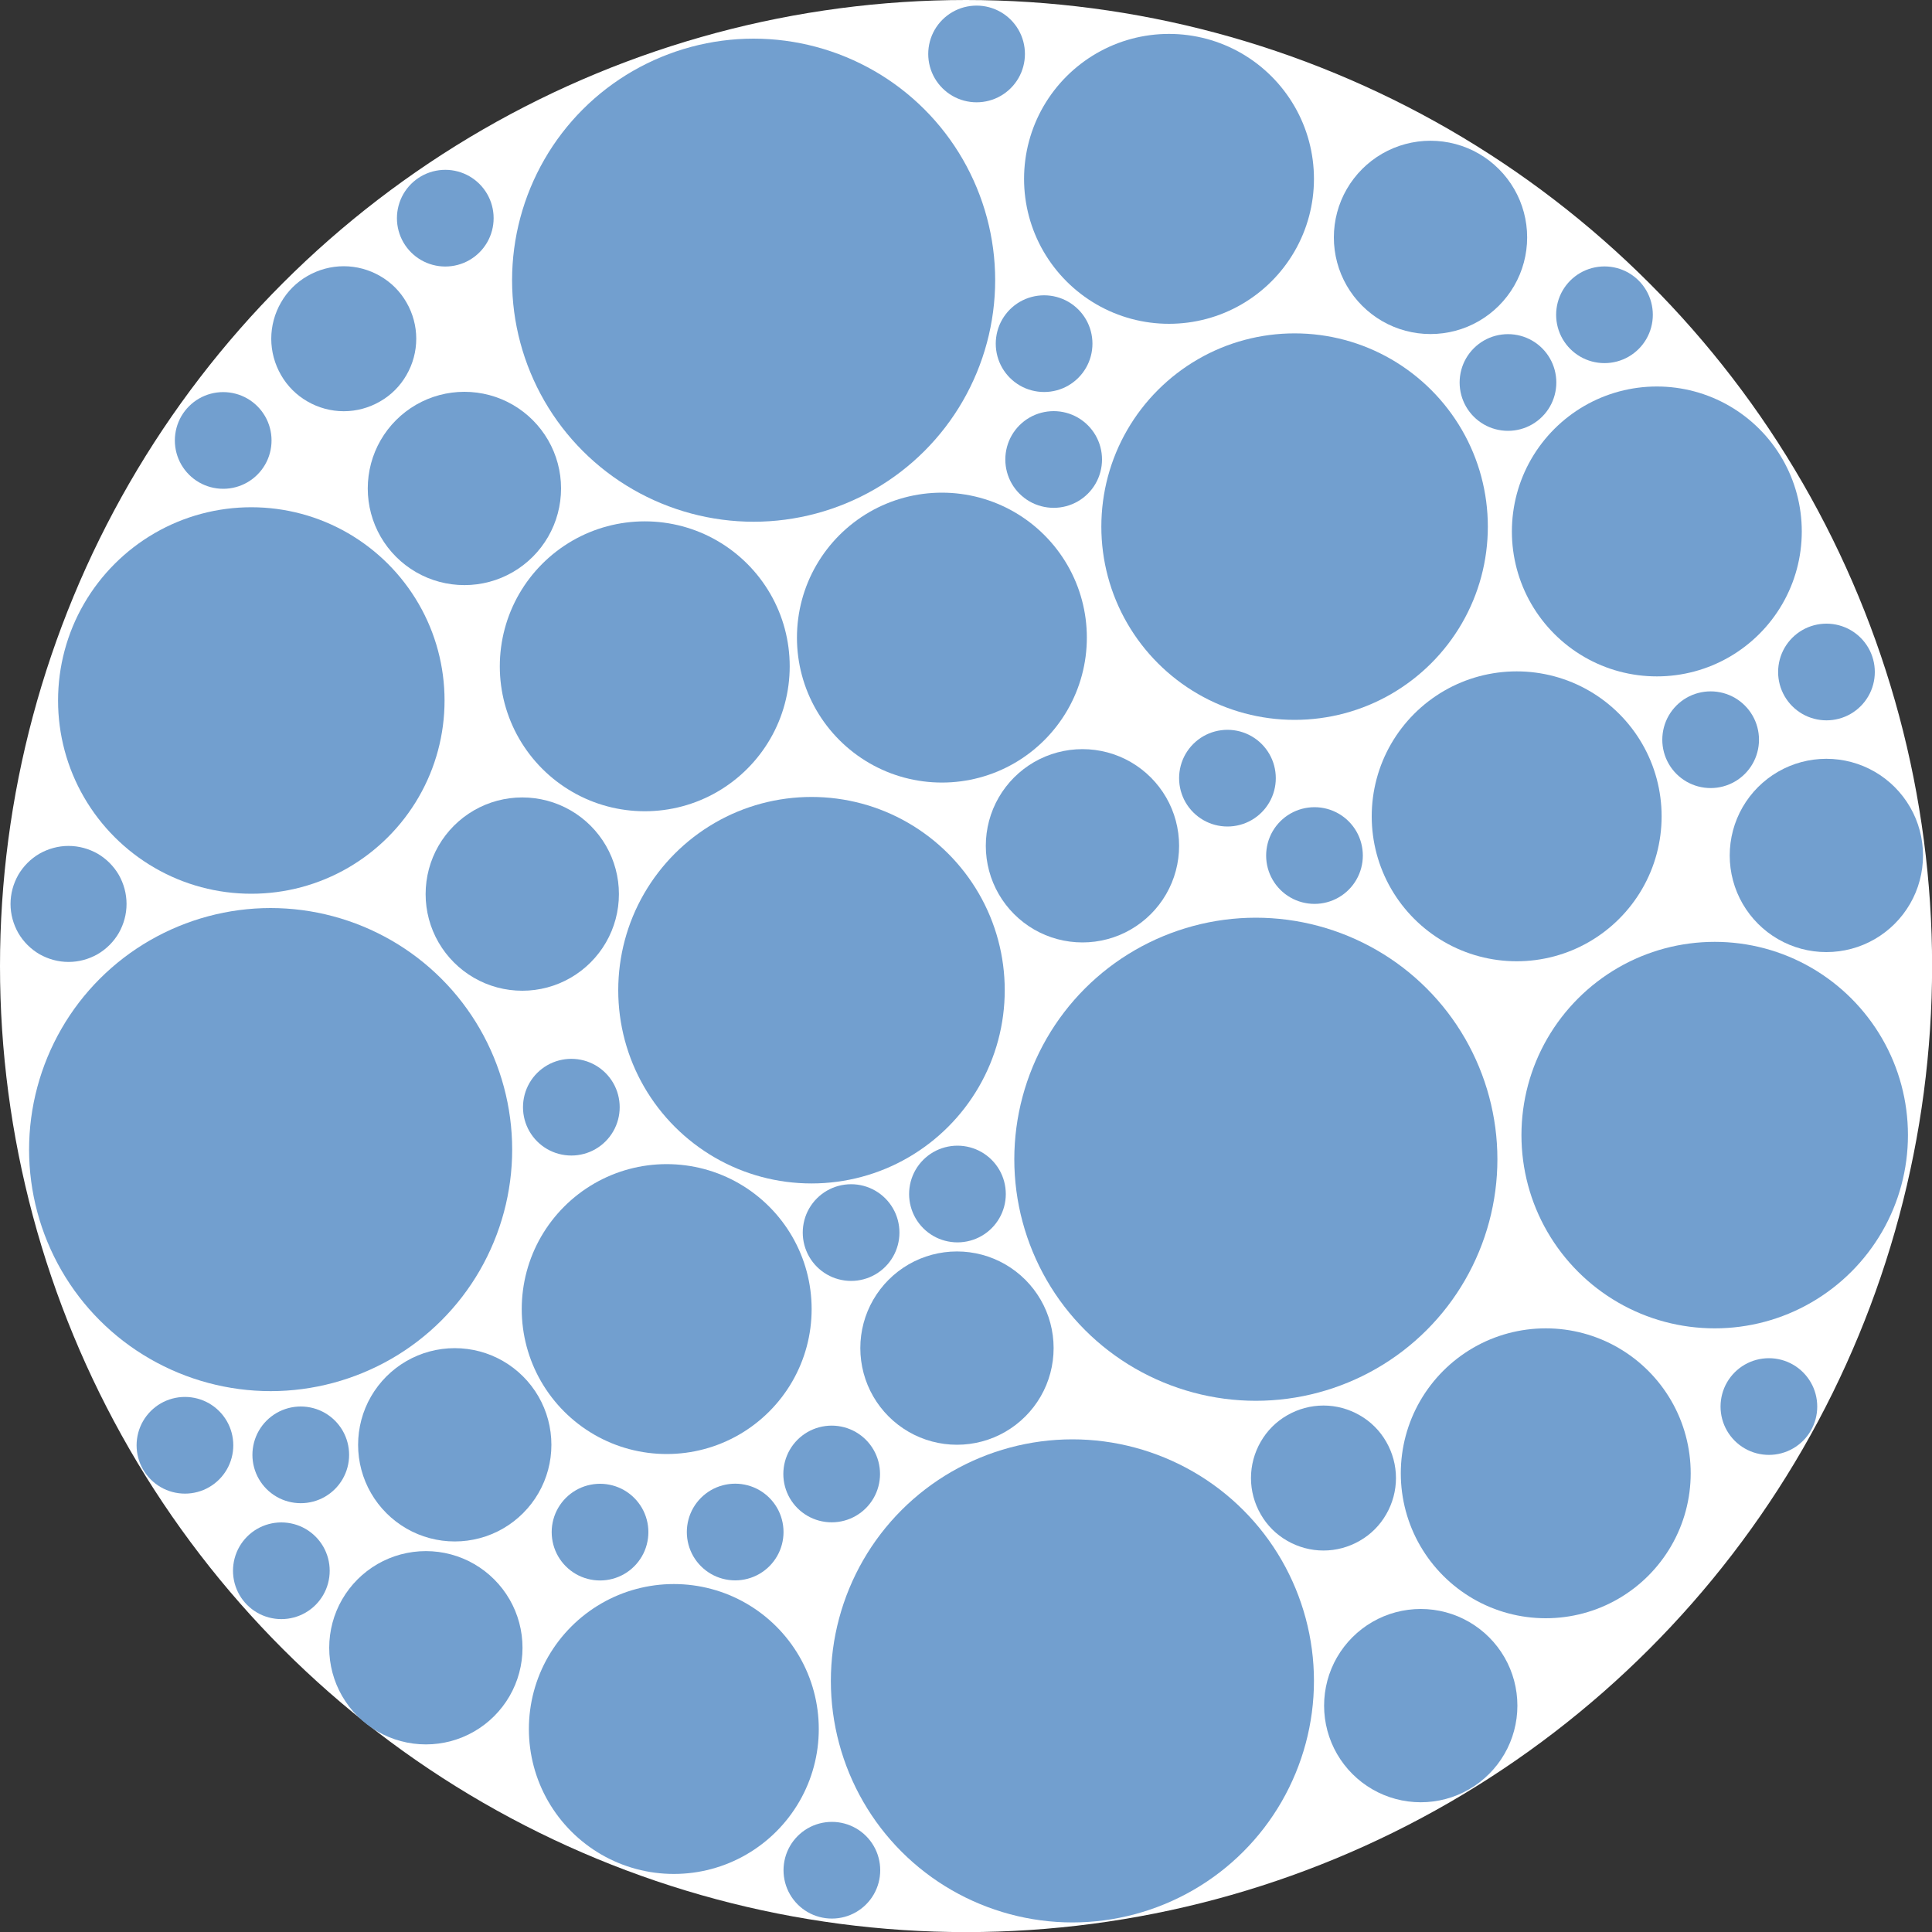 <?xml version="1.0" encoding="UTF-8"?>
<!DOCTYPE svg PUBLIC "-//W3C//DTD SVG 1.1//EN" "http://www.w3.org/Graphics/SVG/1.1/DTD/svg11.dtd">
<svg version="1.2" width="200mm" height="200mm" viewBox="0 0 20000 20000" preserveAspectRatio="xMidYMid" fill-rule="evenodd" stroke-width="28.222" stroke-linejoin="round" xmlns="http://www.w3.org/2000/svg" xmlns:ooo="http://xml.openoffice.org/svg/export" xmlns:xlink="http://www.w3.org/1999/xlink" xmlns:presentation="http://sun.com/xmlns/staroffice/presentation" xmlns:smil="http://www.w3.org/2001/SMIL20/" xmlns:anim="urn:oasis:names:tc:opendocument:xmlns:animation:1.0" xml:space="preserve">
 <rect x="0" y="0" width="20000" height="20000" fill="#333333" stroke="none"/>
 <defs class="ClipPathGroup">
  <clipPath id="presentation_clip_path" clipPathUnits="userSpaceOnUse">
   <rect x="0" y="0" width="20000" height="20000"/>
  </clipPath>
  <clipPath id="presentation_clip_path_shrink" clipPathUnits="userSpaceOnUse">
   <rect x="20" y="20" width="19960" height="19960"/>
  </clipPath>
 </defs>
 <defs class="TextShapeIndex">
  <g ooo:slide="id1" ooo:id-list="id3 id4 id5 id6 id7 id8 id9 id10 id11 id12 id13 id14 id15 id16 id17 id18 id19 id20 id21 id22 id23 id24 id25 id26 id27 id28 id29 id30 id31 id32 id33 id34 id35 id36 id37 id38 id39 id40 id41 id42 id43 id44 id45 id46 id47 id48 id49 id50 id51 id52 id53"/>
 </defs>
 <defs class="EmbeddedBulletChars">
  <g id="bullet-char-template-57356" transform="scale(0,-0)">
   <path d="M 580,1141 L 1163,571 580,0 -4,571 580,1141 Z"/>
  </g>
  <g id="bullet-char-template-57354" transform="scale(0,-0)">
   <path d="M 8,1128 L 1137,1128 1137,0 8,0 8,1128 Z"/>
  </g>
  <g id="bullet-char-template-10146" transform="scale(0,-0)">
   <path d="M 174,0 L 602,739 174,1481 1456,739 174,0 Z M 1358,739 L 309,1346 659,739 1358,739 Z"/>
  </g>
  <g id="bullet-char-template-10132" transform="scale(0,-0)">
   <path d="M 2015,739 L 1276,0 717,0 1260,543 174,543 174,936 1260,936 717,1481 1274,1481 2015,739 Z"/>
  </g>
  <g id="bullet-char-template-10007" transform="scale(0,-0)">
   <path d="M 0,-2 C -7,14 -16,27 -25,37 L 356,567 C 262,823 215,952 215,954 215,979 228,992 255,992 264,992 276,990 289,987 310,991 331,999 354,1012 L 381,999 492,748 772,1049 836,1024 860,1049 C 881,1039 901,1025 922,1006 886,937 835,863 770,784 769,783 710,716 594,584 L 774,223 C 774,196 753,168 711,139 L 727,119 C 717,90 699,76 672,76 641,76 570,178 457,381 L 164,-76 C 142,-110 111,-127 72,-127 30,-127 9,-110 8,-76 1,-67 -2,-52 -2,-32 -2,-23 -1,-13 0,-2 Z"/>
  </g>
  <g id="bullet-char-template-10004" transform="scale(0,-0)">
   <path d="M 285,-33 C 182,-33 111,30 74,156 52,228 41,333 41,471 41,549 55,616 82,672 116,743 169,778 240,778 293,778 328,747 346,684 L 369,508 C 377,444 397,411 428,410 L 1163,1116 C 1174,1127 1196,1133 1229,1133 1271,1133 1292,1118 1292,1087 L 1292,965 C 1292,929 1282,901 1262,881 L 442,47 C 390,-6 338,-33 285,-33 Z"/>
  </g>
  <g id="bullet-char-template-9679" transform="scale(0,-0)">
   <path d="M 813,0 C 632,0 489,54 383,161 276,268 223,411 223,592 223,773 276,916 383,1023 489,1130 632,1184 813,1184 992,1184 1136,1130 1245,1023 1353,916 1407,772 1407,592 1407,412 1353,268 1245,161 1136,54 992,0 813,0 Z"/>
  </g>
  <g id="bullet-char-template-8226" transform="scale(0,-0)">
   <path d="M 346,457 C 273,457 209,483 155,535 101,586 74,649 74,723 74,796 101,859 155,911 209,963 273,989 346,989 419,989 480,963 531,910 582,859 608,796 608,723 608,648 583,586 532,535 482,483 420,457 346,457 Z"/>
  </g>
  <g id="bullet-char-template-8211" transform="scale(0,-0)">
   <path d="M -4,459 L 1135,459 1135,606 -4,606 -4,459 Z"/>
  </g>
  <g id="bullet-char-template-61548" transform="scale(0,-0)">
   <path d="M 173,740 C 173,903 231,1043 346,1159 462,1274 601,1332 765,1332 928,1332 1067,1274 1183,1159 1299,1043 1357,903 1357,740 1357,577 1299,437 1183,322 1067,206 928,148 765,148 601,148 462,206 346,322 231,437 173,577 173,740 Z"/>
  </g>
 </defs>
 <g>
  <g id="id2" class="Master_Slide">
   <g id="bg-id2" class="Background"/>
   <g id="bo-id2" class="BackgroundObjects"/>
  </g>
 </g>
 <g class="SlideGroup">
  <g>
   <g id="container-id1">
    <g id="id1" class="Slide" clip-path="url(#presentation_clip_path)">
     <g class="Page">
      <g class="com.sun.star.drawing.CustomShape">
       <g id="id3">
        <rect class="BoundingBox" stroke="none" fill="none" x="0" y="0" width="20002" height="20002"/>
        <path fill="rgb(255,255,255)" stroke="none" d="M 20001,10001 C 20001,11756 19539,13480 18661,15001 17783,16521 16521,17783 15001,18661 13480,19539 11756,20001 10001,20001 8245,20001 6521,19539 5000,18661 3480,17783 2218,16521 1340,15001 462,13480 0,11756 0,10001 0,8245 462,6521 1340,5000 2218,3480 3480,2218 5000,1340 6521,462 8245,0 10000,0 11756,0 13480,462 15001,1340 16521,2218 17783,3480 18661,5000 19539,6521 20001,8245 20001,10000 L 20001,10001 Z"/>
       </g>
      </g>
      <g class="com.sun.star.drawing.CustomShape">
       <g id="id4">
        <rect class="BoundingBox" stroke="none" fill="none" x="5174" y="5397" width="3002" height="3002"/>
        <path fill="rgb(114,159,207)" stroke="none" d="M 8175,6898 C 8175,7161 8106,7420 7974,7648 7842,7876 7653,8065 7425,8197 7197,8329 6938,8398 6675,8398 6411,8398 6152,8329 5924,8197 5696,8065 5507,7876 5375,7648 5243,7420 5174,7161 5174,6898 5174,6634 5243,6375 5375,6147 5507,5919 5696,5730 5924,5598 6152,5466 6411,5397 6675,5397 6938,5397 7197,5466 7425,5598 7653,5730 7842,5919 7974,6147 8106,6375 8175,6634 8175,6897 L 8175,6898 Z"/>
       </g>
      </g>
      <g class="com.sun.star.drawing.CustomShape">
       <g id="id5">
        <rect class="BoundingBox" stroke="none" fill="none" x="5401" y="12051" width="3002" height="3002"/>
        <path fill="rgb(114,159,207)" stroke="none" d="M 8402,13552 C 8402,13815 8333,14074 8201,14302 8069,14530 7880,14719 7652,14851 7424,14983 7165,15052 6902,15052 6638,15052 6379,14983 6151,14851 5923,14719 5734,14530 5602,14302 5470,14074 5401,13815 5401,13552 5401,13288 5470,13029 5602,12801 5734,12573 5923,12384 6151,12252 6379,12120 6638,12051 6901,12051 7165,12051 7424,12120 7652,12252 7880,12384 8069,12573 8201,12801 8333,13029 8402,13288 8402,13551 L 8402,13552 Z"/>
       </g>
      </g>
      <g class="com.sun.star.drawing.CustomShape">
       <g id="id6">
        <rect class="BoundingBox" stroke="none" fill="none" x="6400" y="8250" width="4003" height="4002"/>
        <path fill="rgb(114,159,207)" stroke="none" d="M 10401,10251 C 10401,10602 10309,10947 10133,11251 9957,11555 9705,11807 9401,11983 9097,12159 8752,12251 8401,12251 8049,12251 7704,12159 7400,11983 7096,11807 6844,11555 6668,11251 6492,10947 6400,10602 6400,10251 6400,9899 6492,9554 6668,9250 6844,8946 7096,8694 7400,8518 7704,8342 8049,8250 8401,8250 8752,8250 9097,8342 9401,8518 9705,8694 9957,8946 10133,9250 10309,9554 10401,9899 10401,10250 L 10401,10251 Z"/>
       </g>
      </g>
      <g class="com.sun.star.drawing.CustomShape">
       <g id="id7">
        <rect class="BoundingBox" stroke="none" fill="none" x="8250" y="5100" width="3002" height="3002"/>
        <path fill="rgb(114,159,207)" stroke="none" d="M 11251,6601 C 11251,6864 11182,7123 11050,7351 10918,7579 10729,7768 10501,7900 10273,8032 10014,8101 9751,8101 9487,8101 9228,8032 9000,7900 8772,7768 8583,7579 8451,7351 8319,7123 8250,6864 8250,6601 8250,6337 8319,6078 8451,5850 8583,5622 8772,5433 9000,5301 9228,5169 9487,5100 9750,5100 10014,5100 10273,5169 10501,5301 10729,5433 10918,5622 11050,5850 11182,6078 11251,6337 11251,6600 L 11251,6601 Z"/>
       </g>
      </g>
      <g class="com.sun.star.drawing.CustomShape">
       <g id="id8">
        <rect class="BoundingBox" stroke="none" fill="none" x="14200" y="6950" width="3003" height="3003"/>
        <path fill="rgb(114,159,207)" stroke="none" d="M 17201,8451 C 17201,8714 17132,8973 17000,9201 16868,9429 16679,9618 16451,9750 16223,9882 15964,9951 15701,9951 15437,9951 15178,9882 14950,9750 14722,9618 14533,9429 14401,9201 14269,8973 14200,8714 14200,8451 14200,8187 14269,7928 14401,7700 14533,7472 14722,7283 14950,7151 15178,7019 15437,6950 15701,6950 15964,6950 16223,7019 16451,7151 16679,7283 16868,7472 17000,7700 17132,7928 17201,8187 17201,8450 L 17201,8451 Z"/>
       </g>
      </g>
      <g class="com.sun.star.drawing.CustomShape">
       <g id="id9">
        <rect class="BoundingBox" stroke="none" fill="none" x="10205" y="7755" width="2002" height="2002"/>
        <path fill="rgb(114,159,207)" stroke="none" d="M 12206,8756 C 12206,8931 12160,9104 12072,9256 11984,9408 11858,9534 11706,9622 11554,9710 11381,9756 11206,9756 11030,9756 10857,9710 10705,9622 10553,9534 10427,9408 10339,9256 10251,9104 10205,8931 10205,8756 10205,8580 10251,8407 10339,8255 10427,8103 10553,7977 10705,7889 10857,7801 11030,7755 11206,7755 11381,7755 11554,7801 11706,7889 11858,7977 11984,8103 12072,8255 12160,8407 12206,8580 12206,8756 L 12206,8756 Z"/>
       </g>
      </g>
      <g class="com.sun.star.drawing.CustomShape">
       <g id="id10">
        <rect class="BoundingBox" stroke="none" fill="none" x="15750" y="9750" width="4003" height="4003"/>
        <path fill="rgb(114,159,207)" stroke="none" d="M 19751,11751 C 19751,12102 19659,12447 19483,12751 19307,13055 19055,13307 18751,13483 18447,13659 18102,13751 17751,13751 17399,13751 17054,13659 16750,13483 16446,13307 16194,13055 16018,12751 15842,12447 15750,12102 15750,11751 15750,11399 15842,11054 16018,10750 16194,10446 16446,10194 16750,10018 17054,9842 17399,9750 17751,9750 18102,9750 18447,9842 18751,10018 19055,10194 19307,10446 19483,10750 19659,11054 19751,11399 19751,11750 L 19751,11751 Z"/>
       </g>
      </g>
      <g class="com.sun.star.drawing.CustomShape">
       <g id="id11">
        <rect class="BoundingBox" stroke="none" fill="none" x="10499" y="9500" width="5003" height="5002"/>
        <path fill="rgb(114,159,207)" stroke="none" d="M 15501,12001 C 15501,12439 15385,12871 15166,13251 14947,13631 14631,13947 14251,14166 13871,14385 13439,14501 13000,14501 12562,14501 12130,14385 11750,14166 11370,13947 11054,13631 10835,13251 10616,12871 10500,12439 10500,12001 10500,11562 10616,11130 10835,10750 11054,10370 11370,10054 11750,9835 12130,9616 12562,9500 13000,9500 13439,9500 13871,9616 14251,9835 14631,10054 14947,10370 15166,10750 15385,11130 15501,11562 15501,12000 L 15501,12001 Z"/>
       </g>
      </g>
      <g class="com.sun.star.drawing.CustomShape">
       <g id="id12">
        <rect class="BoundingBox" stroke="none" fill="none" x="5301" y="400" width="5002" height="5002"/>
        <path fill="rgb(114,159,207)" stroke="none" d="M 10302,2900 C 10302,3339 10186,3771 9967,4151 9748,4531 9432,4847 9052,5066 8672,5285 8240,5401 7802,5401 7363,5401 6931,5285 6551,5066 6171,4847 5855,4531 5636,4151 5417,3771 5301,3339 5301,2901 5301,2462 5417,2030 5636,1650 5855,1270 6171,954 6551,735 6931,516 7363,400 7801,400 8240,400 8672,516 9052,735 9432,954 9748,1270 9967,1650 10186,2030 10302,2462 10302,2900 L 10302,2900 Z"/>
       </g>
      </g>
      <g class="com.sun.star.drawing.CustomShape">
       <g id="id13">
        <rect class="BoundingBox" stroke="none" fill="none" x="8906" y="12954" width="2002" height="2003"/>
        <path fill="rgb(114,159,207)" stroke="none" d="M 10907,13955 C 10907,14131 10861,14304 10773,14456 10685,14608 10559,14734 10407,14822 10255,14910 10082,14956 9907,14956 9731,14956 9558,14910 9406,14822 9254,14734 9128,14608 9040,14456 8952,14304 8906,14131 8906,13955 8906,13780 8952,13607 9040,13455 9128,13303 9254,13177 9406,13089 9558,13001 9731,12955 9907,12955 10082,12955 10255,13001 10407,13089 10559,13177 10685,13303 10773,13455 10861,13607 10907,13780 10907,13955 L 10907,13955 Z"/>
       </g>
      </g>
      <g class="com.sun.star.drawing.CustomShape">
       <g id="id14">
        <rect class="BoundingBox" stroke="none" fill="none" x="14501" y="13751" width="3003" height="3003"/>
        <path fill="rgb(114,159,207)" stroke="none" d="M 17502,15252 C 17502,15515 17433,15774 17301,16002 17169,16230 16980,16419 16752,16551 16524,16683 16265,16752 16002,16752 15738,16752 15479,16683 15251,16551 15023,16419 14834,16230 14702,16002 14570,15774 14501,15515 14501,15252 14501,14988 14570,14729 14702,14501 14834,14273 15023,14084 15251,13952 15479,13820 15738,13751 16002,13751 16265,13751 16524,13820 16752,13952 16980,14084 17169,14273 17301,14501 17433,14729 17502,14988 17502,15252 L 17502,15252 Z"/>
       </g>
      </g>
      <g class="com.sun.star.drawing.CustomShape">
       <g id="id15">
        <rect class="BoundingBox" stroke="none" fill="none" x="8601" y="14900" width="5002" height="5002"/>
        <path fill="rgb(114,159,207)" stroke="none" d="M 13602,17401 C 13602,17839 13486,18271 13267,18651 13048,19031 12732,19347 12352,19566 11972,19785 11540,19901 11102,19901 10663,19901 10231,19785 9851,19566 9471,19347 9155,19031 8936,18651 8717,18271 8601,17839 8601,17401 8601,16962 8717,16530 8936,16150 9155,15770 9471,15454 9851,15235 10231,15016 10663,14900 11102,14900 11540,14900 11972,15016 12352,15235 12732,15454 13048,15770 13267,16150 13486,16530 13602,16962 13602,17400 L 13602,17401 Z"/>
       </g>
      </g>
      <g class="com.sun.star.drawing.CustomShape">
       <g id="id16">
        <rect class="BoundingBox" stroke="none" fill="none" x="13707" y="16656" width="2002" height="2002"/>
        <path fill="rgb(114,159,207)" stroke="none" d="M 15708,17657 C 15708,17832 15662,18005 15574,18157 15486,18309 15360,18435 15208,18523 15056,18611 14883,18657 14708,18657 14532,18657 14359,18611 14207,18523 14055,18435 13929,18309 13841,18157 13753,18005 13707,17832 13707,17657 13707,17481 13753,17308 13841,17156 13929,17004 14055,16878 14207,16790 14359,16702 14532,16656 14708,16656 14883,16656 15056,16702 15208,16790 15360,16878 15486,17004 15574,17156 15662,17308 15708,17481 15708,17657 L 15708,17657 Z"/>
       </g>
      </g>
      <g class="com.sun.star.drawing.CustomShape">
       <g id="id17">
        <rect class="BoundingBox" stroke="none" fill="none" x="11401" y="3451" width="4003" height="4002"/>
        <path fill="rgb(114,159,207)" stroke="none" d="M 15402,5452 C 15402,5803 15310,6148 15134,6452 14958,6756 14706,7008 14402,7184 14098,7360 13753,7452 13402,7452 13050,7452 12705,7360 12401,7184 12097,7008 11845,6756 11669,6452 11493,6148 11401,5803 11401,5452 11401,5100 11493,4755 11669,4451 11845,4147 12097,3895 12401,3719 12705,3543 13050,3451 13402,3451 13753,3451 14098,3543 14402,3719 14706,3895 14958,4147 15134,4451 15310,4755 15402,5100 15402,5451 L 15402,5452 Z"/>
       </g>
      </g>
      <g class="com.sun.star.drawing.CustomShape">
       <g id="id18">
        <rect class="BoundingBox" stroke="none" fill="none" x="12206" y="7555" width="1002" height="1002"/>
        <path fill="rgb(114,159,207)" stroke="none" d="M 13207,8056 C 13207,8143 13184,8230 13140,8306 13096,8382 13033,8445 12957,8489 12881,8533 12794,8556 12707,8556 12619,8556 12532,8533 12456,8489 12380,8445 12317,8382 12273,8306 12229,8230 12206,8143 12206,8056 12206,7968 12229,7881 12273,7805 12317,7729 12380,7666 12456,7622 12532,7578 12619,7555 12707,7555 12794,7555 12881,7578 12957,7622 13033,7666 13096,7729 13140,7805 13184,7881 13207,7968 13207,8056 L 13207,8056 Z"/>
       </g>
      </g>
      <g class="com.sun.star.drawing.CustomShape">
       <g id="id19">
        <rect class="BoundingBox" stroke="none" fill="none" x="13107" y="8356" width="1002" height="1002"/>
        <path fill="rgb(114,159,207)" stroke="none" d="M 14108,8857 C 14108,8944 14085,9031 14041,9107 13997,9183 13934,9246 13858,9290 13782,9334 13695,9357 13608,9357 13520,9357 13433,9334 13357,9290 13281,9246 13218,9183 13174,9107 13130,9031 13107,8944 13107,8857 13107,8769 13130,8682 13174,8606 13218,8530 13281,8467 13357,8423 13433,8379 13520,8356 13608,8356 13695,8356 13782,8379 13858,8423 13934,8467 13997,8530 14041,8606 14085,8682 14108,8769 14108,8857 L 14108,8857 Z"/>
       </g>
      </g>
      <g class="com.sun.star.drawing.CustomShape">
       <g id="id20">
        <rect class="BoundingBox" stroke="none" fill="none" x="301" y="9399" width="5002" height="5003"/>
        <path fill="rgb(114,159,207)" stroke="none" d="M 5302,11901 C 5302,12339 5186,12771 4967,13151 4748,13531 4432,13847 4052,14066 3672,14285 3240,14401 2802,14401 2363,14401 1931,14285 1551,14066 1171,13847 855,13531 636,13151 417,12771 301,12339 301,11901 301,11462 417,11030 636,10650 855,10270 1171,9954 1551,9735 1931,9516 2363,9400 2801,9400 3240,9400 3672,9516 4052,9735 4432,9954 4748,10270 4967,10650 5186,11030 5302,11462 5302,11900 L 5302,11901 Z"/>
       </g>
      </g>
      <g class="com.sun.star.drawing.CustomShape">
       <g id="id21">
        <rect class="BoundingBox" stroke="none" fill="none" x="4406" y="8255" width="2002" height="2002"/>
        <path fill="rgb(114,159,207)" stroke="none" d="M 6407,9256 C 6407,9431 6361,9604 6273,9756 6185,9908 6059,10034 5907,10122 5755,10210 5582,10256 5407,10256 5231,10256 5058,10210 4906,10122 4754,10034 4628,9908 4540,9756 4452,9604 4406,9431 4406,9256 4406,9080 4452,8907 4540,8755 4628,8603 4754,8477 4906,8389 5058,8301 5231,8255 5406,8255 5582,8255 5755,8301 5907,8389 6059,8477 6185,8603 6273,8755 6361,8907 6407,9080 6407,9255 L 6407,9256 Z"/>
       </g>
      </g>
      <g class="com.sun.star.drawing.CustomShape">
       <g id="id22">
        <rect class="BoundingBox" stroke="none" fill="none" x="5475" y="16398" width="3002" height="3002"/>
        <path fill="rgb(114,159,207)" stroke="none" d="M 8476,17899 C 8476,18162 8407,18421 8275,18649 8143,18877 7954,19066 7726,19198 7498,19330 7239,19399 6976,19399 6712,19399 6453,19330 6225,19198 5997,19066 5808,18877 5676,18649 5544,18421 5475,18162 5475,17899 5475,17635 5544,17376 5676,17148 5808,16920 5997,16731 6225,16599 6453,16467 6712,16398 6976,16398 7239,16398 7498,16467 7726,16599 7954,16731 8143,16920 8275,17148 8407,17376 8476,17635 8476,17899 L 8476,17899 Z"/>
       </g>
      </g>
      <g class="com.sun.star.drawing.CustomShape">
       <g id="id23">
        <rect class="BoundingBox" stroke="none" fill="none" x="3707" y="13956" width="2002" height="2002"/>
        <path fill="rgb(114,159,207)" stroke="none" d="M 5708,14957 C 5708,15132 5662,15305 5574,15457 5486,15609 5360,15735 5208,15823 5056,15911 4883,15957 4708,15957 4532,15957 4359,15911 4207,15823 4055,15735 3929,15609 3841,15457 3753,15305 3707,15132 3707,14957 3707,14781 3753,14608 3841,14456 3929,14304 4055,14178 4207,14090 4359,14002 4532,13956 4707,13956 4883,13956 5056,14002 5208,14090 5360,14178 5486,14304 5574,14456 5662,14608 5708,14781 5708,14956 L 5708,14957 Z"/>
       </g>
      </g>
      <g class="com.sun.star.drawing.CustomShape">
       <g id="id24">
        <rect class="BoundingBox" stroke="none" fill="none" x="3408" y="16057" width="2002" height="2002"/>
        <path fill="rgb(114,159,207)" stroke="none" d="M 5409,17058 C 5409,17233 5363,17406 5275,17558 5187,17710 5061,17836 4909,17924 4757,18012 4584,18058 4409,18058 4233,18058 4060,18012 3908,17924 3756,17836 3630,17710 3542,17558 3454,17406 3408,17233 3408,17058 3408,16882 3454,16709 3542,16557 3630,16405 3756,16279 3908,16191 4060,16103 4233,16057 4409,16057 4584,16057 4757,16103 4909,16191 5061,16279 5187,16405 5275,16557 5363,16709 5409,16882 5409,17058 L 5409,17058 Z"/>
       </g>
      </g>
      <g class="com.sun.star.drawing.CustomShape">
       <g id="id25">
        <rect class="BoundingBox" stroke="none" fill="none" x="8109" y="14758" width="1002" height="1002"/>
        <path fill="rgb(114,159,207)" stroke="none" d="M 9110,15259 C 9110,15346 9087,15433 9043,15509 8999,15585 8936,15648 8860,15692 8784,15736 8697,15759 8610,15759 8522,15759 8435,15736 8359,15692 8283,15648 8220,15585 8176,15509 8132,15433 8109,15346 8109,15259 8109,15171 8132,15084 8176,15008 8220,14932 8283,14869 8359,14825 8435,14781 8522,14758 8610,14758 8697,14758 8784,14781 8860,14825 8936,14869 8999,14932 9043,15008 9087,15084 9110,15171 9110,15259 L 9110,15259 Z"/>
       </g>
      </g>
      <g class="com.sun.star.drawing.CustomShape">
       <g id="id26">
        <rect class="BoundingBox" stroke="none" fill="none" x="7110" y="15359" width="1002" height="1003"/>
        <path fill="rgb(114,159,207)" stroke="none" d="M 8111,15860 C 8111,15947 8088,16034 8044,16110 8000,16186 7937,16249 7861,16293 7785,16337 7698,16360 7611,16360 7523,16360 7436,16337 7360,16293 7284,16249 7221,16186 7177,16110 7133,16034 7110,15947 7110,15860 7110,15772 7133,15685 7177,15609 7221,15533 7284,15470 7360,15426 7436,15382 7523,15359 7611,15359 7698,15359 7785,15382 7861,15426 7937,15470 8000,15533 8044,15609 8088,15685 8111,15772 8111,15860 L 8111,15860 Z"/>
       </g>
      </g>
      <g class="com.sun.star.drawing.CustomShape">
       <g id="id27">
        <rect class="BoundingBox" stroke="none" fill="none" x="5711" y="15359" width="1002" height="1003"/>
        <path fill="rgb(114,159,207)" stroke="none" d="M 6712,15860 C 6712,15948 6689,16035 6645,16111 6601,16187 6538,16250 6462,16294 6386,16338 6299,16361 6212,16361 6124,16361 6037,16338 5961,16294 5885,16250 5822,16187 5778,16111 5734,16035 5711,15948 5711,15860 5711,15773 5734,15686 5778,15610 5822,15534 5885,15471 5961,15427 6037,15383 6124,15360 6212,15360 6299,15360 6386,15383 6462,15427 6538,15471 6601,15534 6645,15610 6689,15686 6712,15773 6712,15860 L 6712,15860 Z"/>
       </g>
      </g>
      <g class="com.sun.star.drawing.CustomShape">
       <g id="id28">
        <rect class="BoundingBox" stroke="none" fill="none" x="2412" y="15760" width="1002" height="1002"/>
        <path fill="rgb(114,159,207)" stroke="none" d="M 3413,16261 C 3413,16348 3390,16435 3346,16511 3302,16587 3239,16650 3163,16694 3087,16738 3000,16761 2913,16761 2825,16761 2738,16738 2662,16694 2586,16650 2523,16587 2479,16511 2435,16435 2412,16348 2412,16261 2412,16173 2435,16086 2479,16010 2523,15934 2586,15871 2662,15827 2738,15783 2825,15760 2912,15760 3000,15760 3087,15783 3163,15827 3239,15871 3302,15934 3346,16010 3390,16086 3413,16173 3413,16261 L 3413,16261 Z"/>
       </g>
      </g>
      <g class="com.sun.star.drawing.CustomShape">
       <g id="id29">
        <rect class="BoundingBox" stroke="none" fill="none" x="2613" y="14560" width="1002" height="1002"/>
        <path fill="rgb(114,159,207)" stroke="none" d="M 3614,15061 C 3614,15148 3591,15235 3547,15311 3503,15387 3440,15450 3364,15494 3288,15538 3201,15561 3114,15561 3026,15561 2939,15538 2863,15494 2787,15450 2724,15387 2680,15311 2636,15235 2613,15148 2613,15061 2613,14973 2636,14886 2680,14810 2724,14734 2787,14671 2863,14627 2939,14583 3026,14560 3113,14560 3201,14560 3288,14583 3364,14627 3440,14671 3503,14734 3547,14810 3591,14886 3614,14973 3614,15061 L 3614,15061 Z"/>
       </g>
      </g>
      <g class="com.sun.star.drawing.CustomShape">
       <g id="id30">
        <rect class="BoundingBox" stroke="none" fill="none" x="1414" y="14461" width="1002" height="1002"/>
        <path fill="rgb(114,159,207)" stroke="none" d="M 2415,14962 C 2415,15049 2392,15136 2348,15212 2304,15288 2241,15351 2165,15395 2089,15439 2002,15462 1915,15462 1827,15462 1740,15439 1664,15395 1588,15351 1525,15288 1481,15212 1437,15136 1414,15049 1414,14962 1414,14874 1437,14787 1481,14711 1525,14635 1588,14572 1664,14528 1740,14484 1827,14461 1914,14461 2002,14461 2089,14484 2165,14528 2241,14572 2304,14635 2348,14711 2392,14787 2415,14874 2415,14962 L 2415,14962 Z"/>
       </g>
      </g>
      <g class="com.sun.star.drawing.CustomShape">
       <g id="id31">
        <rect class="BoundingBox" stroke="none" fill="none" x="5414" y="10961" width="1002" height="1002"/>
        <path fill="rgb(114,159,207)" stroke="none" d="M 6415,11462 C 6415,11549 6392,11636 6348,11712 6304,11788 6241,11851 6165,11895 6089,11939 6002,11962 5915,11962 5827,11962 5740,11939 5664,11895 5588,11851 5525,11788 5481,11712 5437,11636 5414,11549 5414,11462 5414,11374 5437,11287 5481,11211 5525,11135 5588,11072 5664,11028 5740,10984 5827,10961 5915,10961 6002,10961 6089,10984 6165,11028 6241,11072 6304,11135 6348,11211 6392,11287 6415,11374 6415,11462 L 6415,11462 Z"/>
       </g>
      </g>
      <g class="com.sun.star.drawing.CustomShape">
       <g id="id32">
        <rect class="BoundingBox" stroke="none" fill="none" x="10601" y="351" width="3003" height="3002"/>
        <path fill="rgb(114,159,207)" stroke="none" d="M 13602,1852 C 13602,2115 13533,2374 13401,2602 13269,2830 13080,3019 12852,3151 12624,3283 12365,3352 12101,3352 11838,3352 11579,3283 11351,3151 11123,3019 10934,2830 10802,2602 10670,2374 10601,2115 10601,1852 10601,1588 10670,1329 10802,1101 10934,873 11123,684 11351,552 11579,420 11838,351 12101,351 12365,351 12624,420 12852,552 13080,684 13269,873 13401,1101 13533,1329 13602,1588 13602,1851 L 13602,1852 Z"/>
       </g>
      </g>
      <g class="com.sun.star.drawing.CustomShape">
       <g id="id33">
        <rect class="BoundingBox" stroke="none" fill="none" x="10407" y="4256" width="1002" height="1002"/>
        <path fill="rgb(114,159,207)" stroke="none" d="M 11408,4757 C 11408,4844 11385,4931 11341,5007 11297,5083 11234,5146 11158,5190 11082,5234 10995,5257 10908,5257 10820,5257 10733,5234 10657,5190 10581,5146 10518,5083 10474,5007 10430,4931 10407,4844 10407,4757 10407,4669 10430,4582 10474,4506 10518,4430 10581,4367 10657,4323 10733,4279 10820,4256 10908,4256 10995,4256 11082,4279 11158,4323 11234,4367 11297,4430 11341,4506 11385,4582 11408,4669 11408,4756 L 11408,4757 Z"/>
       </g>
      </g>
      <g class="com.sun.star.drawing.CustomShape">
       <g id="id34">
        <rect class="BoundingBox" stroke="none" fill="none" x="10308" y="3057" width="1002" height="1002"/>
        <path fill="rgb(114,159,207)" stroke="none" d="M 11309,3558 C 11309,3645 11286,3732 11242,3808 11198,3884 11135,3947 11059,3991 10983,4035 10896,4058 10809,4058 10721,4058 10634,4035 10558,3991 10482,3947 10419,3884 10375,3808 10331,3732 10308,3645 10308,3558 10308,3470 10331,3383 10375,3307 10419,3231 10482,3168 10558,3124 10634,3080 10721,3057 10809,3057 10896,3057 10983,3080 11059,3124 11135,3168 11198,3231 11242,3307 11286,3383 11309,3470 11309,3557 L 11309,3558 Z"/>
       </g>
      </g>
      <g class="com.sun.star.drawing.CustomShape">
       <g id="id35">
        <rect class="BoundingBox" stroke="none" fill="none" x="9609" y="58" width="1002" height="1002"/>
        <path fill="rgb(114,159,207)" stroke="none" d="M 10610,559 C 10610,646 10587,733 10543,809 10499,885 10436,948 10360,992 10284,1036 10197,1059 10110,1059 10022,1059 9935,1036 9859,992 9783,948 9720,885 9676,809 9632,733 9609,646 9609,559 9609,471 9632,384 9676,308 9720,232 9783,169 9859,125 9935,81 10022,58 10110,58 10197,58 10284,81 10360,125 10436,169 10499,232 10543,308 10587,384 10610,471 10610,558 L 10610,559 Z"/>
       </g>
      </g>
      <g class="com.sun.star.drawing.CustomShape">
       <g id="id36">
        <rect class="BoundingBox" stroke="none" fill="none" x="17905" y="7854" width="2003" height="2003"/>
        <path fill="rgb(114,159,207)" stroke="none" d="M 19907,8856 C 19907,9031 19861,9204 19773,9356 19685,9508 19559,9634 19407,9722 19255,9810 19082,9856 18906,9856 18731,9856 18558,9810 18406,9722 18254,9634 18128,9508 18040,9356 17952,9204 17906,9031 17906,8856 17906,8680 17952,8507 18040,8355 18128,8203 18254,8077 18406,7989 18558,7901 18731,7855 18906,7855 19082,7855 19255,7901 19407,7989 19559,8077 19685,8203 19773,8355 19861,8507 19907,8680 19907,8855 L 19907,8856 Z"/>
       </g>
      </g>
      <g class="com.sun.star.drawing.CustomShape">
       <g id="id37">
        <rect class="BoundingBox" stroke="none" fill="none" x="13807" y="1457" width="2003" height="2002"/>
        <path fill="rgb(114,159,207)" stroke="none" d="M 15809,2458 C 15809,2633 15763,2806 15675,2958 15587,3110 15461,3236 15309,3324 15157,3412 14984,3458 14808,3458 14633,3458 14460,3412 14308,3324 14156,3236 14030,3110 13942,2958 13854,2806 13808,2633 13808,2458 13808,2282 13854,2109 13942,1957 14030,1805 14156,1679 14308,1591 14460,1503 14633,1457 14808,1457 14984,1457 15157,1503 15309,1591 15461,1679 15587,1805 15675,1957 15763,2109 15809,2282 15809,2457 L 15809,2458 Z"/>
       </g>
      </g>
      <g class="com.sun.star.drawing.CustomShape">
       <g id="id38">
        <rect class="BoundingBox" stroke="none" fill="none" x="15651" y="4001" width="3002" height="3002"/>
        <path fill="rgb(114,159,207)" stroke="none" d="M 18652,5502 C 18652,5765 18583,6024 18451,6252 18319,6480 18130,6669 17902,6801 17674,6933 17415,7002 17152,7002 16888,7002 16629,6933 16401,6801 16173,6669 15984,6480 15852,6252 15720,6024 15651,5765 15651,5502 15651,5238 15720,4979 15852,4751 15984,4523 16173,4334 16401,4202 16629,4070 16888,4001 17152,4001 17415,4001 17674,4070 17902,4202 18130,4334 18319,4523 18451,4751 18583,4979 18652,5238 18652,5501 L 18652,5502 Z"/>
       </g>
      </g>
      <g class="com.sun.star.drawing.CustomShape">
       <g id="id39">
        <rect class="BoundingBox" stroke="none" fill="none" x="18407" y="6456" width="1002" height="1002"/>
        <path fill="rgb(114,159,207)" stroke="none" d="M 19408,6957 C 19408,7044 19385,7131 19341,7207 19297,7283 19234,7346 19158,7390 19082,7434 18995,7457 18908,7457 18820,7457 18733,7434 18657,7390 18581,7346 18518,7283 18474,7207 18430,7131 18407,7044 18407,6957 18407,6869 18430,6782 18474,6706 18518,6630 18581,6567 18657,6523 18733,6479 18820,6456 18908,6456 18995,6456 19082,6479 19158,6523 19234,6567 19297,6630 19341,6706 19385,6782 19408,6869 19408,6956 L 19408,6957 Z"/>
       </g>
      </g>
      <g class="com.sun.star.drawing.CustomShape">
       <g id="id40">
        <rect class="BoundingBox" stroke="none" fill="none" x="17208" y="7157" width="1002" height="1002"/>
        <path fill="rgb(114,159,207)" stroke="none" d="M 18209,7658 C 18209,7745 18186,7832 18142,7908 18098,7984 18035,8047 17959,8091 17883,8135 17796,8158 17709,8158 17621,8158 17534,8135 17458,8091 17382,8047 17319,7984 17275,7908 17231,7832 17208,7745 17208,7658 17208,7570 17231,7483 17275,7407 17319,7331 17382,7268 17458,7224 17534,7180 17621,7157 17709,7157 17796,7157 17883,7180 17959,7224 18035,7268 18098,7331 18142,7407 18186,7483 18209,7570 18209,7657 L 18209,7658 Z"/>
       </g>
      </g>
      <g class="com.sun.star.drawing.CustomShape">
       <g id="id41">
        <rect class="BoundingBox" stroke="none" fill="none" x="16109" y="2758" width="1002" height="1002"/>
        <path fill="rgb(114,159,207)" stroke="none" d="M 17110,3259 C 17110,3346 17087,3433 17043,3509 16999,3585 16936,3648 16860,3692 16784,3736 16697,3759 16610,3759 16522,3759 16435,3736 16359,3692 16283,3648 16220,3585 16176,3509 16132,3433 16109,3346 16109,3259 16109,3171 16132,3084 16176,3008 16220,2932 16283,2869 16359,2825 16435,2781 16522,2758 16610,2758 16697,2758 16784,2781 16860,2825 16936,2869 16999,2932 17043,3008 17087,3084 17110,3171 17110,3258 L 17110,3259 Z"/>
       </g>
      </g>
      <g class="com.sun.star.drawing.CustomShape">
       <g id="id42">
        <rect class="BoundingBox" stroke="none" fill="none" x="15110" y="3459" width="1002" height="1002"/>
        <path fill="rgb(114,159,207)" stroke="none" d="M 16111,3960 C 16111,4047 16088,4134 16044,4210 16000,4286 15937,4349 15861,4393 15785,4437 15698,4460 15611,4460 15523,4460 15436,4437 15360,4393 15284,4349 15221,4286 15177,4210 15133,4134 15110,4047 15110,3960 15110,3872 15133,3785 15177,3709 15221,3633 15284,3570 15360,3526 15436,3482 15523,3459 15611,3459 15698,3459 15785,3482 15861,3526 15937,3570 16000,3633 16044,3709 16088,3785 16111,3872 16111,3959 L 16111,3960 Z"/>
       </g>
      </g>
      <g class="com.sun.star.drawing.CustomShape">
       <g id="id43">
        <rect class="BoundingBox" stroke="none" fill="none" x="17811" y="14060" width="1002" height="1002"/>
        <path fill="rgb(114,159,207)" stroke="none" d="M 18812,14561 C 18812,14648 18789,14735 18745,14811 18701,14887 18638,14950 18562,14994 18486,15038 18399,15061 18312,15061 18224,15061 18137,15038 18061,14994 17985,14950 17922,14887 17878,14811 17834,14735 17811,14648 17811,14561 17811,14473 17834,14386 17878,14310 17922,14234 17985,14171 18061,14127 18137,14083 18224,14060 18312,14060 18399,14060 18486,14083 18562,14127 18638,14171 18701,14234 18745,14310 18789,14386 18812,14473 18812,14561 L 18812,14561 Z"/>
       </g>
      </g>
      <g class="com.sun.star.drawing.CustomShape">
       <g id="id44">
        <rect class="BoundingBox" stroke="none" fill="none" x="601" y="5251" width="4002" height="4002"/>
        <path fill="rgb(114,159,207)" stroke="none" d="M 4602,7252 C 4602,7603 4510,7948 4334,8252 4158,8556 3906,8808 3602,8984 3298,9160 2953,9252 2602,9252 2250,9252 1905,9160 1601,8984 1297,8808 1045,8556 869,8252 693,7948 601,7603 601,7252 601,6900 693,6555 869,6251 1045,5947 1297,5695 1601,5519 1905,5343 2250,5251 2601,5251 2953,5251 3298,5343 3602,5519 3906,5695 4158,5947 4334,6251 4510,6555 4602,6900 4602,7251 L 4602,7252 Z"/>
       </g>
      </g>
      <g class="com.sun.star.drawing.CustomShape">
       <g id="id45">
        <rect class="BoundingBox" stroke="none" fill="none" x="3807" y="4056" width="2002" height="2002"/>
        <path fill="rgb(114,159,207)" stroke="none" d="M 5808,5056 C 5808,5232 5762,5405 5674,5557 5586,5709 5460,5835 5308,5923 5156,6011 4983,6057 4808,6057 4632,6057 4459,6011 4307,5923 4155,5835 4029,5709 3941,5557 3853,5405 3807,5232 3807,5057 3807,4881 3853,4708 3941,4556 4029,4404 4155,4278 4307,4190 4459,4102 4632,4056 4807,4056 4983,4056 5156,4102 5308,4190 5460,4278 5586,4404 5674,4556 5762,4708 5808,4881 5808,5056 L 5808,5056 Z"/>
       </g>
      </g>
      <g class="com.sun.star.drawing.CustomShape">
       <g id="id46">
        <rect class="BoundingBox" stroke="none" fill="none" x="2808" y="2756" width="1502" height="1502"/>
        <path fill="rgb(114,159,207)" stroke="none" d="M 4309,3506 C 4309,3638 4274,3768 4208,3882 4143,3996 4048,4091 3934,4156 3820,4222 3690,4257 3559,4257 3427,4257 3297,4222 3183,4156 3069,4091 2974,3996 2909,3882 2843,3768 2808,3638 2808,3507 2808,3375 2843,3245 2909,3131 2974,3017 3069,2922 3183,2857 3297,2791 3427,2756 3558,2756 3690,2756 3820,2791 3934,2857 4048,2922 4143,3017 4208,3131 4274,3245 4309,3375 4309,3506 L 4309,3506 Z"/>
       </g>
      </g>
      <g class="com.sun.star.drawing.CustomShape">
       <g id="id47">
        <rect class="BoundingBox" stroke="none" fill="none" x="4109" y="1758" width="1002" height="1002"/>
        <path fill="rgb(114,159,207)" stroke="none" d="M 5110,2259 C 5110,2346 5087,2433 5043,2509 4999,2585 4936,2648 4860,2692 4784,2736 4697,2759 4610,2759 4522,2759 4435,2736 4359,2692 4283,2648 4220,2585 4176,2509 4132,2433 4109,2346 4109,2259 4109,2171 4132,2084 4176,2008 4220,1932 4283,1869 4359,1825 4435,1781 4522,1758 4610,1758 4697,1758 4784,1781 4860,1825 4936,1869 4999,1932 5043,2008 5087,2084 5110,2171 5110,2258 L 5110,2259 Z"/>
       </g>
      </g>
      <g class="com.sun.star.drawing.CustomShape">
       <g id="id48">
        <rect class="BoundingBox" stroke="none" fill="none" x="1810" y="4059" width="1002" height="1002"/>
        <path fill="rgb(114,159,207)" stroke="none" d="M 2811,4560 C 2811,4647 2788,4734 2744,4810 2700,4886 2637,4949 2561,4993 2485,5037 2398,5060 2311,5060 2223,5060 2136,5037 2060,4993 1984,4949 1921,4886 1877,4810 1833,4734 1810,4647 1810,4560 1810,4472 1833,4385 1877,4309 1921,4233 1984,4170 2060,4126 2136,4082 2223,4059 2310,4059 2398,4059 2485,4082 2561,4126 2637,4170 2700,4233 2744,4309 2788,4385 2811,4472 2811,4559 L 2811,4560 Z"/>
       </g>
      </g>
      <g class="com.sun.star.drawing.CustomShape">
       <g id="id49">
        <rect class="BoundingBox" stroke="none" fill="none" x="8111" y="18860" width="1002" height="1002"/>
        <path fill="rgb(114,159,207)" stroke="none" d="M 9112,19361 C 9112,19448 9089,19535 9045,19611 9001,19687 8938,19750 8862,19794 8786,19838 8699,19861 8612,19861 8524,19861 8437,19838 8361,19794 8285,19750 8222,19687 8178,19611 8134,19535 8111,19448 8111,19361 8111,19273 8134,19186 8178,19110 8222,19034 8285,18971 8361,18927 8437,18883 8524,18860 8612,18860 8699,18860 8786,18883 8862,18927 8938,18971 9001,19034 9045,19110 9089,19186 9112,19273 9112,19361 L 9112,19361 Z"/>
       </g>
      </g>
      <g class="com.sun.star.drawing.CustomShape">
       <g id="id50">
        <rect class="BoundingBox" stroke="none" fill="none" x="109" y="8757" width="1202" height="1202"/>
        <path fill="rgb(114,159,207)" stroke="none" d="M 1310,9358 C 1310,9463 1282,9566 1230,9658 1177,9749 1101,9825 1010,9878 918,9930 815,9958 710,9958 604,9958 501,9930 409,9878 318,9825 242,9749 189,9658 137,9566 109,9463 109,9358 109,9252 137,9149 189,9057 242,8966 318,8890 409,8837 501,8785 604,8757 709,8757 815,8757 918,8785 1010,8837 1101,8890 1177,8966 1230,9057 1282,9149 1310,9252 1310,9358 L 1310,9358 Z"/>
       </g>
      </g>
      <g class="com.sun.star.drawing.CustomShape">
       <g id="id51">
        <rect class="BoundingBox" stroke="none" fill="none" x="8310" y="12259" width="1002" height="1002"/>
        <path fill="rgb(114,159,207)" stroke="none" d="M 9311,12760 C 9311,12847 9288,12934 9244,13010 9200,13086 9137,13149 9061,13193 8985,13237 8898,13260 8811,13260 8723,13260 8636,13237 8560,13193 8484,13149 8421,13086 8377,13010 8333,12934 8310,12847 8310,12760 8310,12672 8333,12585 8377,12509 8421,12433 8484,12370 8560,12326 8636,12282 8723,12259 8811,12259 8898,12259 8985,12282 9061,12326 9137,12370 9200,12433 9244,12509 9288,12585 9311,12672 9311,12760 L 9311,12760 Z"/>
       </g>
      </g>
      <g class="com.sun.star.drawing.CustomShape">
       <g id="id52">
        <rect class="BoundingBox" stroke="none" fill="none" x="9411" y="11860" width="1002" height="1002"/>
        <path fill="rgb(114,159,207)" stroke="none" d="M 10412,12361 C 10412,12448 10389,12535 10345,12611 10301,12687 10238,12750 10162,12794 10086,12838 9999,12861 9912,12861 9824,12861 9737,12838 9661,12794 9585,12750 9522,12687 9478,12611 9434,12535 9411,12448 9411,12361 9411,12273 9434,12186 9478,12110 9522,12034 9585,11971 9661,11927 9737,11883 9824,11860 9912,11860 9999,11860 10086,11883 10162,11927 10238,11971 10301,12034 10345,12110 10389,12186 10412,12273 10412,12361 L 10412,12361 Z"/>
       </g>
      </g>
      <g class="com.sun.star.drawing.CustomShape">
       <g id="id53">
        <rect class="BoundingBox" stroke="none" fill="none" x="12950" y="14550" width="1502" height="1503"/>
        <path fill="rgb(114,159,207)" stroke="none" d="M 14451,15301 C 14451,15432 14416,15562 14350,15676 14285,15790 14190,15885 14076,15950 13962,16016 13832,16051 13701,16051 13569,16051 13439,16016 13325,15950 13211,15885 13116,15790 13051,15676 12985,15562 12950,15432 12950,15301 12950,15169 12985,15039 13051,14925 13116,14811 13211,14716 13325,14651 13439,14585 13569,14550 13701,14550 13832,14550 13962,14585 14076,14651 14190,14716 14285,14811 14350,14925 14416,15039 14451,15169 14451,15301 L 14451,15301 Z"/>
       </g>
      </g>
     </g>
    </g>
   </g>
  </g>
 </g>
</svg>